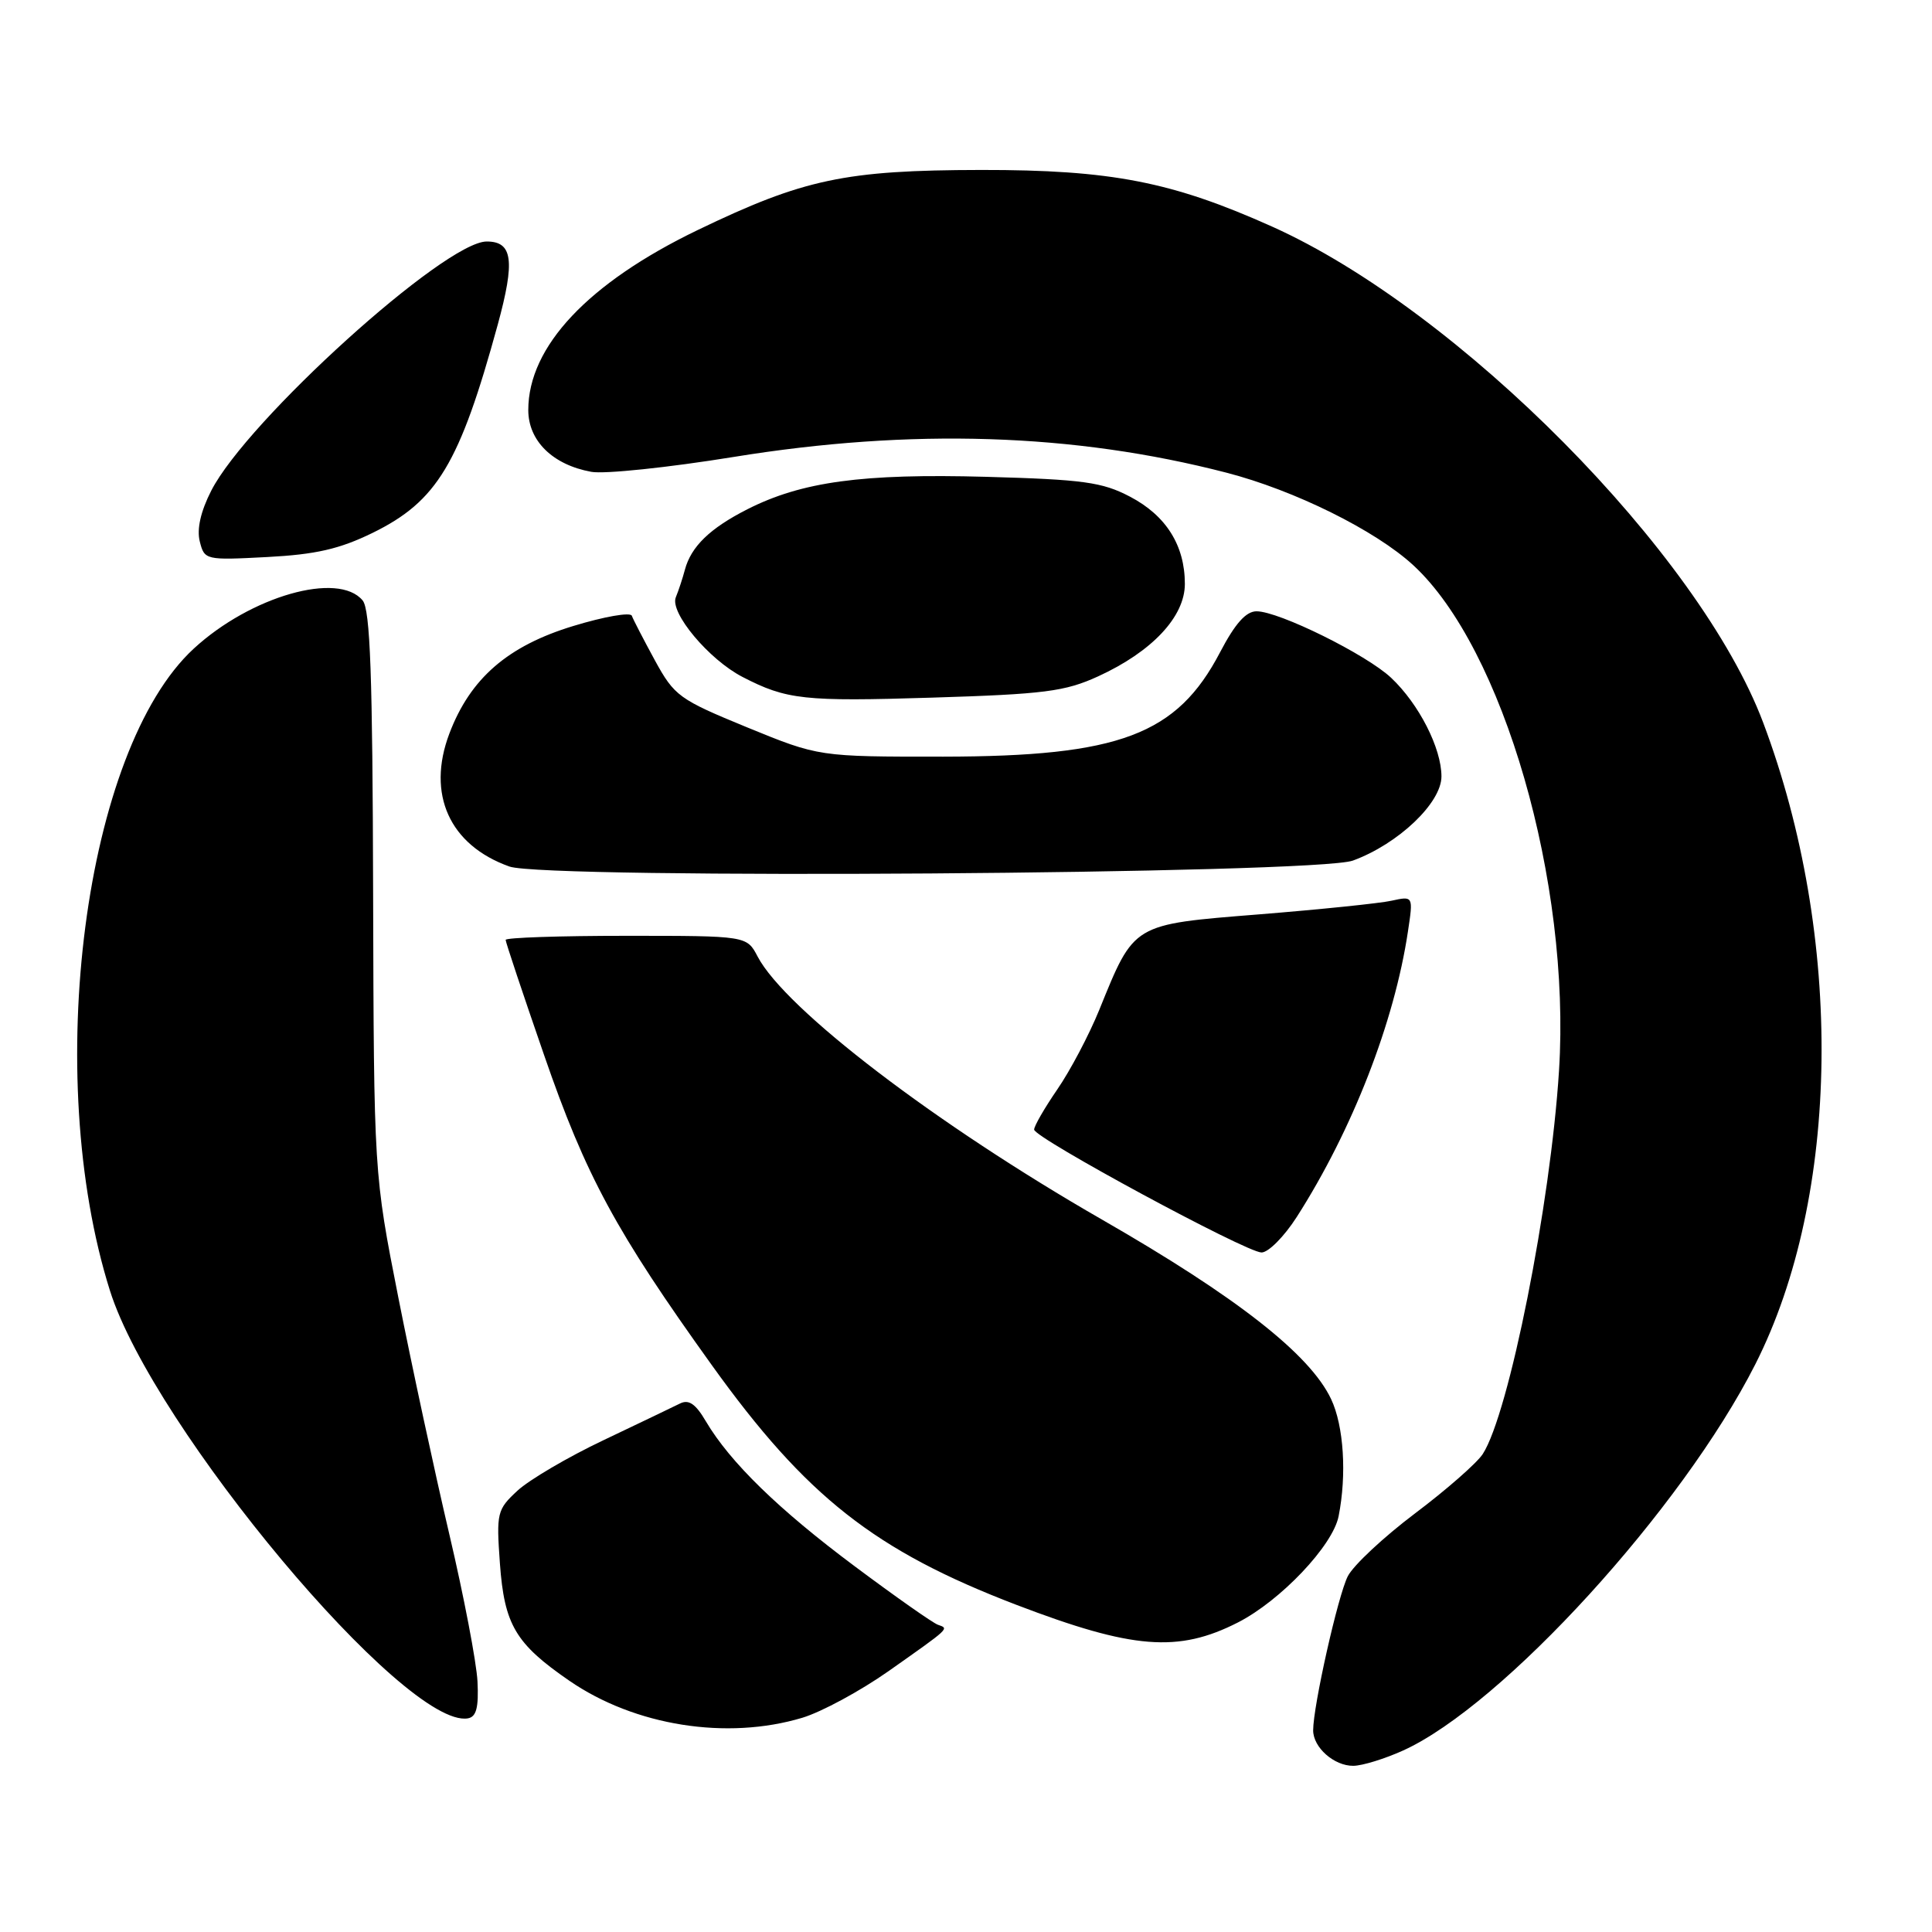 <?xml version="1.0" encoding="UTF-8" standalone="no"?>
<!DOCTYPE svg PUBLIC "-//W3C//DTD SVG 1.1//EN" "http://www.w3.org/Graphics/SVG/1.1/DTD/svg11.dtd" >
<svg xmlns="http://www.w3.org/2000/svg" xmlns:xlink="http://www.w3.org/1999/xlink" version="1.1" viewBox="0 0 256 256">
 <g >
 <path fill="currentColor"
d=" M 185.92 231.95 C 199.13 225.96 222.90 199.89 232.58 180.79 C 243.90 158.47 244.32 124.15 233.63 95.75 C 225.20 73.35 193.29 41.12 168.55 30.02 C 155.28 24.07 147.23 22.50 130.00 22.52 C 111.98 22.55 106.50 23.71 92.43 30.49 C 77.93 37.49 70.00 45.92 70.00 54.33 C 70.00 58.41 73.23 61.59 78.35 62.52 C 80.08 62.84 88.56 61.95 97.20 60.55 C 120.79 56.72 142.29 57.40 162.50 62.63 C 171.52 64.96 182.26 70.28 187.26 74.89 C 199.19 85.88 208.15 116.93 206.58 141.83 C 205.46 159.60 199.94 187.33 196.47 192.67 C 195.69 193.87 191.65 197.41 187.49 200.54 C 183.34 203.67 179.33 207.41 178.59 208.86 C 177.29 211.41 174.00 226.06 174.00 229.28 C 174.00 231.55 176.78 234.00 179.32 233.98 C 180.52 233.97 183.49 233.05 185.92 231.95 Z  M 106.32 227.61 C 108.87 226.84 114.00 224.06 117.73 221.44 C 126.00 215.61 125.77 215.82 124.28 215.29 C 123.60 215.05 118.65 211.57 113.28 207.56 C 103.17 200.02 96.74 193.76 93.53 188.33 C 92.17 186.01 91.26 185.39 90.09 185.98 C 89.21 186.42 84.65 188.60 79.95 190.84 C 75.25 193.07 70.13 196.08 68.57 197.52 C 65.86 200.03 65.76 200.45 66.24 207.16 C 66.83 215.29 68.30 217.79 75.43 222.70 C 84.11 228.68 96.31 230.62 106.32 227.61 Z  M 63.27 222.80 C 63.14 220.26 61.46 211.49 59.54 203.31 C 57.62 195.14 54.58 181.03 52.79 171.97 C 49.54 155.50 49.54 155.50 49.44 118.31 C 49.37 89.43 49.06 80.78 48.05 79.56 C 44.83 75.68 33.22 78.99 25.67 85.95 C 11.19 99.30 5.56 142.45 14.57 171.02 C 20.29 189.16 53.74 229.12 62.00 227.69 C 63.12 227.49 63.44 226.26 63.27 222.80 Z  M 164.04 214.98 C 169.69 212.09 176.59 204.82 177.37 200.92 C 178.47 195.40 178.06 188.92 176.37 185.37 C 173.56 179.44 163.83 171.83 146.00 161.59 C 123.98 148.94 104.05 133.72 100.39 126.75 C 98.95 124.00 98.95 124.00 82.97 124.00 C 74.19 124.00 67.00 124.24 67.00 124.54 C 67.00 124.84 69.29 131.70 72.09 139.79 C 77.62 155.81 81.62 163.19 94.32 180.89 C 106.83 198.32 115.92 205.47 134.68 212.65 C 150.09 218.54 156.12 219.02 164.04 214.98 Z  M 171.83 161.25 C 179.19 149.74 184.76 135.45 186.56 123.42 C 187.27 118.72 187.27 118.72 184.38 119.35 C 182.80 119.70 174.89 120.51 166.81 121.16 C 149.99 122.51 150.33 122.31 145.66 133.81 C 144.31 137.13 141.81 141.87 140.10 144.35 C 138.40 146.83 137.01 149.23 137.03 149.68 C 137.06 150.78 165.05 165.91 167.15 165.96 C 168.05 165.98 170.16 163.86 171.83 161.25 Z  M 179.27 114.03 C 185.28 111.83 191.00 106.39 191.00 102.88 C 191.00 99.14 188.02 93.29 184.34 89.82 C 181.08 86.74 169.47 81.00 166.50 81.00 C 165.10 81.00 163.66 82.62 161.67 86.42 C 155.95 97.37 148.36 100.23 125.00 100.26 C 108.50 100.27 108.50 100.27 99.00 96.38 C 89.97 92.67 89.37 92.24 86.77 87.49 C 85.28 84.75 83.90 82.09 83.72 81.59 C 83.54 81.09 80.06 81.70 75.99 82.94 C 67.28 85.58 62.31 89.89 59.54 97.21 C 56.51 105.23 59.56 111.99 67.50 114.82 C 72.32 116.53 174.41 115.82 179.27 114.03 Z  M 145.51 89.62 C 152.65 86.35 157.00 81.72 157.00 77.37 C 157.00 72.27 154.51 68.31 149.73 65.81 C 146.05 63.88 143.56 63.54 130.65 63.18 C 114.26 62.73 106.25 63.82 99.03 67.48 C 94.07 70.00 91.57 72.42 90.75 75.50 C 90.46 76.60 89.92 78.24 89.55 79.14 C 88.71 81.16 93.93 87.40 98.39 89.70 C 104.23 92.72 106.54 92.97 123.50 92.44 C 138.40 91.98 141.12 91.63 145.51 89.62 Z  M 49.37 70.61 C 57.92 66.42 60.90 61.46 65.95 43.03 C 68.27 34.54 67.94 32.00 64.49 32.00 C 58.95 32.00 32.74 55.72 27.99 65.02 C 26.59 67.76 26.06 70.11 26.47 71.74 C 27.09 74.21 27.22 74.24 35.41 73.81 C 41.85 73.47 44.99 72.75 49.37 70.61 Z "/>
</g>
</svg>